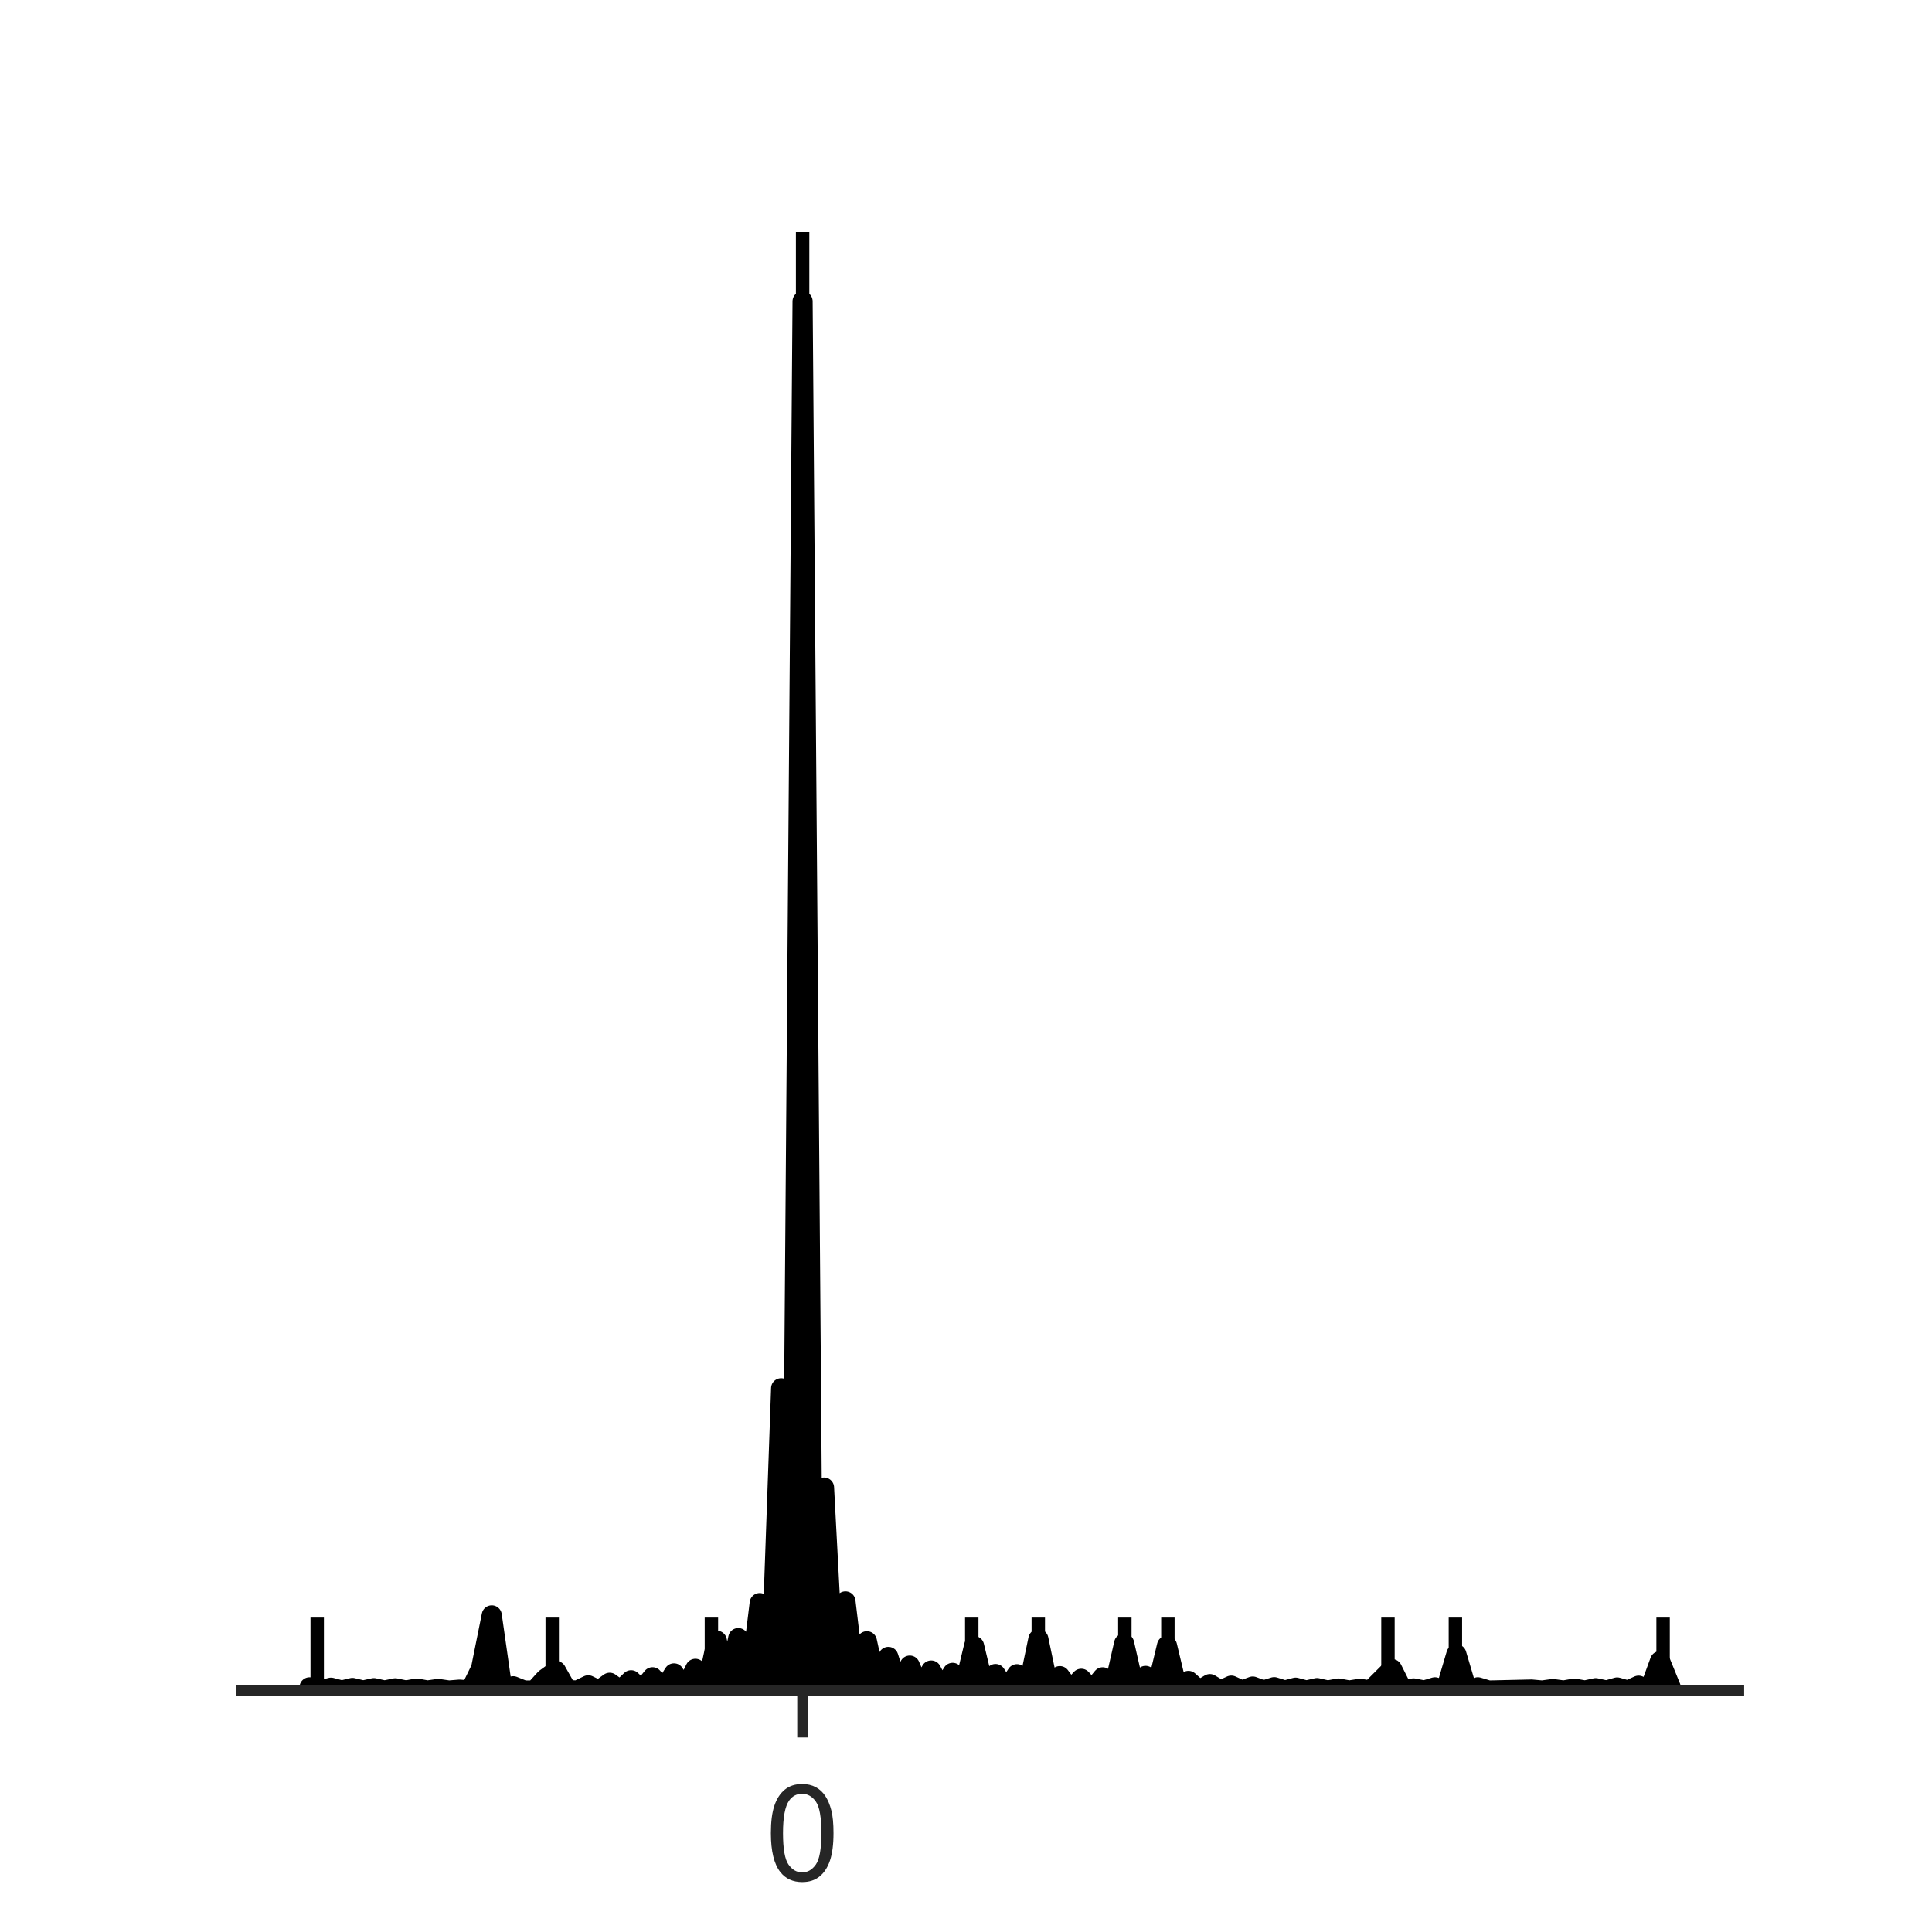 <?xml version="1.0" encoding="utf-8" standalone="no"?>
<!DOCTYPE svg PUBLIC "-//W3C//DTD SVG 1.1//EN"
  "http://www.w3.org/Graphics/SVG/1.1/DTD/svg11.dtd">
<!-- Created with matplotlib (http://matplotlib.org/) -->
<svg height="144pt" version="1.1" viewBox="0 0 144 144" width="144pt" xmlns="http://www.w3.org/2000/svg" xmlns:xlink="http://www.w3.org/1999/xlink">
 <defs>
  <style type="text/css">
*{stroke-linecap:butt;stroke-linejoin:round;}
  </style>
 </defs>
 <g id="figure_1">
  <g id="patch_1">
   <path d="M 0 144 
L 144 144 
L 144 0 
L 0 0 
z
" style="fill:#ffffff;"/>
  </g>
  <g id="axes_1">
   <g id="patch_2">
    <path d="M 18 126 
L 129.6 126 
L 129.6 17.28 
L 18 17.28 
z
" style="fill:#ffffff;"/>
   </g>
   <g id="matplotlib.axis_1">
    <g id="xtick_1">
     <g id="line2d_1">
      <defs>
       <path d="M 0 0 
L 0 3.5 
" id="m0173f88170" style="stroke:#262626;stroke-width:0.8;"/>
      </defs>
      <g>
       <use style="fill:#262626;stroke:#262626;stroke-width:0.8;" x="59.822" xlink:href="#m0173f88170" y="126"/>
      </g>
     </g>
     <g id="text_1">
      <!-- 0 -->
      <defs>
       <path d="M 4.156 35.297 
Q 4.156 48 6.766 55.734 
Q 9.375 63.484 14.516 67.672 
Q 19.672 71.875 27.484 71.875 
Q 33.25 71.875 37.594 69.547 
Q 41.938 67.234 44.766 62.859 
Q 47.609 58.5 49.219 52.219 
Q 50.828 45.953 50.828 35.297 
Q 50.828 22.703 48.234 14.969 
Q 45.656 7.234 40.5 3 
Q 35.359 -1.219 27.484 -1.219 
Q 17.141 -1.219 11.234 6.203 
Q 4.156 15.141 4.156 35.297 
z
M 13.188 35.297 
Q 13.188 17.672 17.312 11.828 
Q 21.438 6 27.484 6 
Q 33.547 6 37.672 11.859 
Q 41.797 17.719 41.797 35.297 
Q 41.797 52.984 37.672 58.781 
Q 33.547 64.594 27.391 64.594 
Q 21.344 64.594 17.719 59.469 
Q 13.188 52.938 13.188 35.297 
z
" id="ArialMT-30"/>
      </defs>
      <g style="fill:#262626;" transform="translate(57.042 140.158)scale(0.1 -0.1)">
       <use xlink:href="#ArialMT-30"/>
      </g>
     </g>
    </g>
    <g id="text_2">
     <!-- $pKa$ Epik micro - $pKa$ Epik macro -->
     <defs>
      <path d="M 49.609 33.688 
Q 49.609 40.875 46.484 44.672 
Q 43.359 48.484 37.5 48.484 
Q 33.5 48.484 29.859 46.438 
Q 26.219 44.391 23.391 40.484 
Q 20.609 36.625 18.938 31.156 
Q 17.281 25.688 17.281 20.312 
Q 17.281 13.484 20.406 9.797 
Q 23.531 6.109 29.297 6.109 
Q 33.547 6.109 37.188 8.109 
Q 40.828 10.109 43.406 13.922 
Q 46.188 17.922 47.891 23.344 
Q 49.609 28.766 49.609 33.688 
z
M 21.781 46.391 
Q 25.391 51.125 30.297 53.562 
Q 35.203 56 41.219 56 
Q 49.609 56 54.25 50.5 
Q 58.891 45.016 58.891 35.109 
Q 58.891 27 56 19.656 
Q 53.125 12.312 47.703 6.5 
Q 44.094 2.641 39.547 0.609 
Q 35.016 -1.422 29.984 -1.422 
Q 24.172 -1.422 20.219 1 
Q 16.266 3.422 14.312 8.203 
L 8.688 -20.797 
L -0.297 -20.797 
L 14.406 54.688 
L 23.391 54.688 
z
" id="DejaVuSans-Oblique-70"/>
      <path d="M 16.891 72.906 
L 26.812 72.906 
L 20.797 42.188 
L 59.078 72.906 
L 72.219 72.906 
L 28.906 38.094 
L 60.594 0 
L 48.578 0 
L 19.484 35.5 
L 12.594 0 
L 2.688 0 
z
" id="DejaVuSans-Oblique-4b"/>
      <path d="M 53.719 31.203 
L 47.609 0 
L 38.625 0 
L 40.281 8.297 
Q 36.328 3.422 31.266 1 
Q 26.219 -1.422 20.016 -1.422 
Q 13.031 -1.422 8.562 2.844 
Q 4.109 7.125 4.109 13.812 
Q 4.109 23.391 11.75 28.953 
Q 19.391 34.516 32.812 34.516 
L 45.312 34.516 
L 45.797 36.922 
Q 45.906 37.312 45.953 37.766 
Q 46 38.234 46 39.203 
Q 46 43.562 42.453 45.969 
Q 38.922 48.391 32.516 48.391 
Q 28.125 48.391 23.5 47.266 
Q 18.891 46.141 14.016 43.891 
L 15.578 52.203 
Q 20.656 54.109 25.516 55.047 
Q 30.375 56 34.906 56 
Q 44.578 56 49.625 51.797 
Q 54.688 47.609 54.688 39.594 
Q 54.688 37.984 54.438 35.812 
Q 54.203 33.641 53.719 31.203 
z
M 44 27.484 
L 35.016 27.484 
Q 23.969 27.484 18.672 24.531 
Q 13.375 21.578 13.375 15.375 
Q 13.375 11.078 16.078 8.641 
Q 18.797 6.203 23.578 6.203 
Q 30.906 6.203 36.375 11.453 
Q 41.844 16.703 43.609 25.484 
z
" id="DejaVuSans-Oblique-61"/>
      <path id="ArialMT-20"/>
      <path d="M 7.906 0 
L 7.906 71.578 
L 59.672 71.578 
L 59.672 63.141 
L 17.391 63.141 
L 17.391 41.219 
L 56.984 41.219 
L 56.984 32.812 
L 17.391 32.812 
L 17.391 8.453 
L 61.328 8.453 
L 61.328 0 
z
" id="ArialMT-45"/>
      <path d="M 6.594 -19.875 
L 6.594 51.859 
L 14.594 51.859 
L 14.594 45.125 
Q 17.438 49.078 21 51.047 
Q 24.562 53.031 29.641 53.031 
Q 36.281 53.031 41.359 49.609 
Q 46.438 46.188 49.016 39.953 
Q 51.609 33.734 51.609 26.312 
Q 51.609 18.359 48.75 11.984 
Q 45.906 5.609 40.453 2.219 
Q 35.016 -1.172 29 -1.172 
Q 24.609 -1.172 21.109 0.688 
Q 17.625 2.547 15.375 5.375 
L 15.375 -19.875 
z
M 14.547 25.641 
Q 14.547 15.625 18.594 10.844 
Q 22.656 6.062 28.422 6.062 
Q 34.281 6.062 38.453 11.016 
Q 42.625 15.969 42.625 26.375 
Q 42.625 36.281 38.547 41.203 
Q 34.469 46.141 28.812 46.141 
Q 23.188 46.141 18.859 40.891 
Q 14.547 35.641 14.547 25.641 
z
" id="ArialMT-70"/>
      <path d="M 6.641 61.469 
L 6.641 71.578 
L 15.438 71.578 
L 15.438 61.469 
z
M 6.641 0 
L 6.641 51.859 
L 15.438 51.859 
L 15.438 0 
z
" id="ArialMT-69"/>
      <path d="M 6.641 0 
L 6.641 71.578 
L 15.438 71.578 
L 15.438 30.766 
L 36.234 51.859 
L 47.609 51.859 
L 27.781 32.625 
L 49.609 0 
L 38.766 0 
L 21.625 26.516 
L 15.438 20.562 
L 15.438 0 
z
" id="ArialMT-6b"/>
      <path d="M 6.594 0 
L 6.594 51.859 
L 14.453 51.859 
L 14.453 44.578 
Q 16.891 48.391 20.938 50.703 
Q 25 53.031 30.172 53.031 
Q 35.938 53.031 39.625 50.641 
Q 43.312 48.25 44.828 43.953 
Q 50.984 53.031 60.844 53.031 
Q 68.562 53.031 72.703 48.75 
Q 76.859 44.484 76.859 35.594 
L 76.859 0 
L 68.109 0 
L 68.109 32.672 
Q 68.109 37.938 67.25 40.25 
Q 66.406 42.578 64.156 43.984 
Q 61.922 45.406 58.891 45.406 
Q 53.422 45.406 49.797 41.766 
Q 46.188 38.141 46.188 30.125 
L 46.188 0 
L 37.406 0 
L 37.406 33.688 
Q 37.406 39.547 35.25 42.469 
Q 33.109 45.406 28.219 45.406 
Q 24.516 45.406 21.359 43.453 
Q 18.219 41.5 16.797 37.734 
Q 15.375 33.984 15.375 26.906 
L 15.375 0 
z
" id="ArialMT-6d"/>
      <path d="M 40.438 19 
L 49.078 17.875 
Q 47.656 8.938 41.812 3.875 
Q 35.984 -1.172 27.484 -1.172 
Q 16.844 -1.172 10.375 5.781 
Q 3.906 12.75 3.906 25.734 
Q 3.906 34.125 6.688 40.422 
Q 9.469 46.734 15.156 49.875 
Q 20.844 53.031 27.547 53.031 
Q 35.984 53.031 41.359 48.75 
Q 46.734 44.484 48.25 36.625 
L 39.703 35.297 
Q 38.484 40.531 35.375 43.156 
Q 32.281 45.797 27.875 45.797 
Q 21.234 45.797 17.078 41.031 
Q 12.938 36.281 12.938 25.984 
Q 12.938 15.531 16.938 10.797 
Q 20.953 6.062 27.391 6.062 
Q 32.562 6.062 36.031 9.234 
Q 39.5 12.406 40.438 19 
z
" id="ArialMT-63"/>
      <path d="M 6.5 0 
L 6.5 51.859 
L 14.406 51.859 
L 14.406 44 
Q 17.438 49.516 20 51.266 
Q 22.562 53.031 25.641 53.031 
Q 30.078 53.031 34.672 50.203 
L 31.641 42.047 
Q 28.422 43.953 25.203 43.953 
Q 22.312 43.953 20.016 42.219 
Q 17.719 40.484 16.75 37.406 
Q 15.281 32.719 15.281 27.156 
L 15.281 0 
z
" id="ArialMT-72"/>
      <path d="M 3.328 25.922 
Q 3.328 40.328 11.328 47.266 
Q 18.016 53.031 27.641 53.031 
Q 38.328 53.031 45.109 46.016 
Q 51.906 39.016 51.906 26.656 
Q 51.906 16.656 48.906 10.906 
Q 45.906 5.172 40.156 2 
Q 34.422 -1.172 27.641 -1.172 
Q 16.75 -1.172 10.031 5.812 
Q 3.328 12.797 3.328 25.922 
z
M 12.359 25.922 
Q 12.359 15.969 16.703 11.016 
Q 21.047 6.062 27.641 6.062 
Q 34.188 6.062 38.531 11.031 
Q 42.875 16.016 42.875 26.219 
Q 42.875 35.844 38.5 40.797 
Q 34.125 45.75 27.641 45.75 
Q 21.047 45.75 16.703 40.812 
Q 12.359 35.891 12.359 25.922 
z
" id="ArialMT-6f"/>
      <path d="M 3.172 21.484 
L 3.172 30.328 
L 30.172 30.328 
L 30.172 21.484 
z
" id="ArialMT-2d"/>
      <path d="M 40.438 6.391 
Q 35.547 2.25 31.031 0.531 
Q 26.516 -1.172 21.344 -1.172 
Q 12.797 -1.172 8.203 3 
Q 3.609 7.172 3.609 13.672 
Q 3.609 17.484 5.344 20.625 
Q 7.078 23.781 9.891 25.688 
Q 12.703 27.594 16.219 28.562 
Q 18.797 29.25 24.031 29.891 
Q 34.672 31.156 39.703 32.906 
Q 39.75 34.719 39.75 35.203 
Q 39.75 40.578 37.25 42.781 
Q 33.891 45.75 27.25 45.75 
Q 21.047 45.75 18.094 43.578 
Q 15.141 41.406 13.719 35.891 
L 5.125 37.062 
Q 6.297 42.578 8.984 45.969 
Q 11.672 49.359 16.75 51.188 
Q 21.828 53.031 28.516 53.031 
Q 35.156 53.031 39.297 51.469 
Q 43.453 49.906 45.406 47.531 
Q 47.359 45.172 48.141 41.547 
Q 48.578 39.312 48.578 33.453 
L 48.578 21.734 
Q 48.578 9.469 49.141 6.219 
Q 49.703 2.984 51.375 0 
L 42.188 0 
Q 40.828 2.734 40.438 6.391 
z
M 39.703 26.031 
Q 34.906 24.078 25.344 22.703 
Q 19.922 21.922 17.672 20.938 
Q 15.438 19.969 14.203 18.094 
Q 12.984 16.219 12.984 13.922 
Q 12.984 10.406 15.641 8.062 
Q 18.312 5.719 23.438 5.719 
Q 28.516 5.719 32.469 7.938 
Q 36.422 10.156 38.281 14.016 
Q 39.703 17 39.703 22.797 
z
" id="ArialMT-61"/>
     </defs>
     <g style="fill:#262626;" transform="translate(-0.8 153.445)scale(0.1 -0.1)">
      <use transform="translate(0 0.094)" xlink:href="#DejaVuSans-Oblique-70"/>
      <use transform="translate(63.477 0.094)" xlink:href="#DejaVuSans-Oblique-4b"/>
      <use transform="translate(129.053 0.094)" xlink:href="#DejaVuSans-Oblique-61"/>
      <use transform="translate(190.332 0.094)" xlink:href="#ArialMT-20"/>
      <use transform="translate(218.115 0.094)" xlink:href="#ArialMT-45"/>
      <use transform="translate(284.814 0.094)" xlink:href="#ArialMT-70"/>
      <use transform="translate(340.43 0.094)" xlink:href="#ArialMT-69"/>
      <use transform="translate(362.646 0.094)" xlink:href="#ArialMT-6b"/>
      <use transform="translate(412.646 0.094)" xlink:href="#ArialMT-20"/>
      <use transform="translate(440.43 0.094)" xlink:href="#ArialMT-6d"/>
      <use transform="translate(523.73 0.094)" xlink:href="#ArialMT-69"/>
      <use transform="translate(545.947 0.094)" xlink:href="#ArialMT-63"/>
      <use transform="translate(595.947 0.094)" xlink:href="#ArialMT-72"/>
      <use transform="translate(629.248 0.094)" xlink:href="#ArialMT-6f"/>
      <use transform="translate(684.863 0.094)" xlink:href="#ArialMT-20"/>
      <use transform="translate(712.646 0.094)" xlink:href="#ArialMT-2d"/>
      <use transform="translate(745.947 0.094)" xlink:href="#ArialMT-20"/>
      <use transform="translate(773.73 0.094)" xlink:href="#DejaVuSans-Oblique-70"/>
      <use transform="translate(837.207 0.094)" xlink:href="#DejaVuSans-Oblique-4b"/>
      <use transform="translate(902.783 0.094)" xlink:href="#DejaVuSans-Oblique-61"/>
      <use transform="translate(964.062 0.094)" xlink:href="#ArialMT-20"/>
      <use transform="translate(991.846 0.094)" xlink:href="#ArialMT-45"/>
      <use transform="translate(1058.545 0.094)" xlink:href="#ArialMT-70"/>
      <use transform="translate(1114.16 0.094)" xlink:href="#ArialMT-69"/>
      <use transform="translate(1136.377 0.094)" xlink:href="#ArialMT-6b"/>
      <use transform="translate(1186.377 0.094)" xlink:href="#ArialMT-20"/>
      <use transform="translate(1214.16 0.094)" xlink:href="#ArialMT-6d"/>
      <use transform="translate(1297.461 0.094)" xlink:href="#ArialMT-61"/>
      <use transform="translate(1353.076 0.094)" xlink:href="#ArialMT-63"/>
      <use transform="translate(1403.076 0.094)" xlink:href="#ArialMT-72"/>
      <use transform="translate(1436.377 0.094)" xlink:href="#ArialMT-6f"/>
     </g>
    </g>
   </g>
   <g id="matplotlib.axis_2"/>
   <g id="PolyCollection_1">
    <defs>
     <path d="M 23.073 -18.237 
L 23.073 -18 
L 23.872 -18 
L 24.67 -18 
L 25.469 -18 
L 26.268 -18 
L 27.067 -18 
L 27.866 -18 
L 28.665 -18 
L 29.464 -18 
L 30.262 -18 
L 31.061 -18 
L 31.86 -18 
L 32.659 -18 
L 33.458 -18 
L 34.257 -18 
L 35.056 -18 
L 35.854 -18 
L 36.653 -18 
L 37.452 -18 
L 38.251 -18 
L 39.05 -18 
L 39.849 -18 
L 40.648 -18 
L 41.446 -18 
L 42.245 -18 
L 43.044 -18 
L 43.843 -18 
L 44.642 -18 
L 45.441 -18 
L 46.24 -18 
L 47.038 -18 
L 47.837 -18 
L 48.636 -18 
L 49.435 -18 
L 50.234 -18 
L 51.033 -18 
L 51.831 -18 
L 52.63 -18 
L 53.429 -18 
L 54.228 -18 
L 55.027 -18 
L 55.826 -18 
L 56.625 -18 
L 57.423 -18 
L 58.222 -18 
L 59.021 -18 
L 59.82 -18 
L 60.619 -18 
L 61.418 -18 
L 62.217 -18 
L 63.015 -18 
L 63.814 -18 
L 64.613 -18 
L 65.412 -18 
L 66.211 -18 
L 67.01 -18 
L 67.809 -18 
L 68.607 -18 
L 69.406 -18 
L 70.205 -18 
L 71.004 -18 
L 71.803 -18 
L 72.602 -18 
L 73.401 -18 
L 74.199 -18 
L 74.998 -18 
L 75.797 -18 
L 76.596 -18 
L 77.395 -18 
L 78.194 -18 
L 78.993 -18 
L 79.791 -18 
L 80.59 -18 
L 81.389 -18 
L 82.188 -18 
L 82.987 -18 
L 83.786 -18 
L 84.585 -18 
L 85.383 -18 
L 86.182 -18 
L 86.981 -18 
L 87.78 -18 
L 88.579 -18 
L 89.378 -18 
L 90.177 -18 
L 90.975 -18 
L 91.774 -18 
L 92.573 -18 
L 93.372 -18 
L 94.171 -18 
L 94.97 -18 
L 95.769 -18 
L 96.567 -18 
L 97.366 -18 
L 98.165 -18 
L 98.964 -18 
L 99.763 -18 
L 100.562 -18 
L 101.36 -18 
L 102.159 -18 
L 102.958 -18 
L 103.757 -18 
L 104.556 -18 
L 105.355 -18 
L 106.154 -18 
L 106.952 -18 
L 107.751 -18 
L 108.55 -18 
L 109.349 -18 
L 110.148 -18 
L 110.947 -18 
L 111.746 -18 
L 112.544 -18 
L 113.343 -18 
L 114.142 -18 
L 114.941 -18 
L 115.74 -18 
L 116.539 -18 
L 117.338 -18 
L 118.136 -18 
L 118.935 -18 
L 119.734 -18 
L 120.533 -18 
L 121.332 -18 
L 122.131 -18 
L 122.93 -18 
L 123.728 -18 
L 124.527 -18 
L 124.527 -18.226 
L 124.527 -18.226 
L 123.728 -20.186 
L 122.93 -18 
L 122.131 -18.361 
L 121.332 -18 
L 120.533 -18.227 
L 119.734 -18 
L 118.935 -18.173 
L 118.136 -18 
L 117.338 -18.139 
L 116.539 -18 
L 115.74 -18.109 
L 114.941 -18 
L 114.142 -18.073 
L 113.343 -18 
L 112.544 -18.015 
L 111.746 -18.033 
L 110.947 -18 
L 110.148 -18.24 
L 109.349 -18 
L 108.55 -20.698 
L 107.751 -18 
L 106.952 -18.238 
L 106.154 -18 
L 105.355 -18.156 
L 104.556 -18 
L 103.757 -19.592 
L 102.958 -18.846 
L 102.159 -18 
L 101.36 -18.126 
L 100.562 -18 
L 99.763 -18.149 
L 98.964 -18 
L 98.165 -18.18 
L 97.366 -18 
L 96.567 -18.211 
L 95.769 -18 
L 94.97 -18.248 
L 94.171 -18 
L 93.372 -18.296 
L 92.573 -18 
L 91.774 -18.364 
L 90.975 -18 
L 90.177 -18.477 
L 89.378 -18 
L 88.579 -18.715 
L 87.78 -18 
L 86.981 -21.335 
L 86.182 -18 
L 85.383 -19.089 
L 84.585 -18 
L 83.786 -21.499 
L 82.987 -18 
L 82.188 -18.982 
L 81.389 -18 
L 80.59 -18.874 
L 79.791 -18 
L 78.993 -19.071 
L 78.194 -18 
L 77.395 -21.823 
L 76.596 -18 
L 75.797 -19.214 
L 74.998 -18 
L 74.199 -19.227 
L 73.401 -18 
L 72.602 -21.314 
L 71.803 -18 
L 71.004 -19.315 
L 70.205 -18 
L 69.406 -19.489 
L 68.607 -18 
L 67.809 -19.856 
L 67.01 -18 
L 66.211 -20.503 
L 65.412 -18 
L 64.613 -21.669 
L 63.814 -18 
L 63.015 -24.641 
L 62.217 -18 
L 61.418 -33.126 
L 60.619 -18 
L 59.82 -121.543 
L 59.021 -18 
L 58.222 -40.527 
L 57.423 -18 
L 56.625 -24.514 
L 55.826 -18 
L 55.027 -21.905 
L 54.228 -18 
L 53.429 -21.709 
L 52.63 -18 
L 51.831 -19.616 
L 51.033 -18 
L 50.234 -19.276 
L 49.435 -18 
L 48.636 -18.986 
L 47.837 -18 
L 47.038 -18.763 
L 46.24 -18 
L 45.441 -18.577 
L 44.642 -18 
L 43.843 -18.386 
L 43.044 -18 
L 42.245 -18.039 
L 41.446 -19.457 
L 40.648 -18.876 
L 39.849 -18 
L 39.05 -18 
L 38.251 -18.318 
L 37.452 -18 
L 36.653 -23.599 
L 35.854 -19.633 
L 35.056 -18 
L 34.257 -18.065 
L 33.458 -18 
L 32.659 -18.116 
L 31.86 -18 
L 31.061 -18.146 
L 30.262 -18 
L 29.464 -18.163 
L 28.665 -18 
L 27.866 -18.175 
L 27.067 -18 
L 26.268 -18.189 
L 25.469 -18 
L 24.67 -18.21 
L 23.872 -18 
L 23.073 -18.237 
z
" id="m861db04bc0" style="stroke:#ffffff;stroke-opacity:0.25;"/>
    </defs>
    <g clip-path="url(#p9be42ca210)">
     <use style="fill-opacity:0.25;stroke:#ffffff;stroke-opacity:0.25;" x="0" xlink:href="#m861db04bc0" y="144"/>
    </g>
   </g>
   <g id="LineCollection_1">
    <path clip-path="url(#p9be42ca210)" d="M 59.822 126 
L 59.822 120.564 
" style="fill:none;stroke:#000000;"/>
    <path clip-path="url(#p9be42ca210)" d="M 59.837 126 
L 59.837 120.564 
" style="fill:none;stroke:#000000;"/>
    <path clip-path="url(#p9be42ca210)" d="M 59.811 126 
L 59.811 120.564 
" style="fill:none;stroke:#000000;"/>
    <path clip-path="url(#p9be42ca210)" d="M 59.822 126 
L 59.822 120.564 
" style="fill:none;stroke:#000000;"/>
    <path clip-path="url(#p9be42ca210)" d="M 36.427 126 
L 36.427 120.564 
" style="fill:none;stroke:#000000;"/>
    <path clip-path="url(#p9be42ca210)" d="M 59.822 126 
L 59.822 120.564 
" style="fill:none;stroke:#000000;"/>
    <path clip-path="url(#p9be42ca210)" d="M 59.822 126 
L 59.822 120.564 
" style="fill:none;stroke:#000000;"/>
    <path clip-path="url(#p9be42ca210)" d="M 58.758 126 
L 58.758 120.564 
" style="fill:none;stroke:#000000;"/>
    <path clip-path="url(#p9be42ca210)" d="M 59.199 126 
L 59.199 120.564 
" style="fill:none;stroke:#000000;"/>
    <path clip-path="url(#p9be42ca210)" d="M 59.822 126 
L 59.822 120.564 
" style="fill:none;stroke:#000000;"/>
    <path clip-path="url(#p9be42ca210)" d="M 58.076 126 
L 58.076 120.564 
" style="fill:none;stroke:#000000;"/>
    <path clip-path="url(#p9be42ca210)" d="M 59.822 126 
L 59.822 120.564 
" style="fill:none;stroke:#000000;"/>
    <path clip-path="url(#p9be42ca210)" d="M 59.907 126 
L 59.907 120.564 
" style="fill:none;stroke:#000000;"/>
    <path clip-path="url(#p9be42ca210)" d="M 59.781 126 
L 59.781 120.564 
" style="fill:none;stroke:#000000;"/>
    <path clip-path="url(#p9be42ca210)" d="M 59.822 126 
L 59.822 120.564 
" style="fill:none;stroke:#000000;"/>
    <path clip-path="url(#p9be42ca210)" d="M 61.479 126 
L 61.479 120.564 
" style="fill:none;stroke:#000000;"/>
    <path clip-path="url(#p9be42ca210)" d="M 58.403 126 
L 58.403 120.564 
" style="fill:none;stroke:#000000;"/>
    <path clip-path="url(#p9be42ca210)" d="M 59.816 126 
L 59.816 120.564 
" style="fill:none;stroke:#000000;"/>
    <path clip-path="url(#p9be42ca210)" d="M 59.822 126 
L 59.822 120.564 
" style="fill:none;stroke:#000000;"/>
    <path clip-path="url(#p9be42ca210)" d="M 58.076 126 
L 58.076 120.564 
" style="fill:none;stroke:#000000;"/>
    <path clip-path="url(#p9be42ca210)" d="M 59.822 126 
L 59.822 120.564 
" style="fill:none;stroke:#000000;"/>
    <path clip-path="url(#p9be42ca210)" d="M 59.857 126 
L 59.857 120.564 
" style="fill:none;stroke:#000000;"/>
    <path clip-path="url(#p9be42ca210)" d="M 59.714 126 
L 59.714 120.564 
" style="fill:none;stroke:#000000;"/>
    <path clip-path="url(#p9be42ca210)" d="M 59.819 126 
L 59.819 120.564 
" style="fill:none;stroke:#000000;"/>
    <path clip-path="url(#p9be42ca210)" d="M 83.839 126 
L 83.839 120.564 
" style="fill:none;stroke:#000000;"/>
    <path clip-path="url(#p9be42ca210)" d="M 36.385 126 
L 36.385 120.564 
" style="fill:none;stroke:#000000;"/>
    <path clip-path="url(#p9be42ca210)" d="M 59.822 126 
L 59.822 120.564 
" style="fill:none;stroke:#000000;"/>
    <path clip-path="url(#p9be42ca210)" d="M 41.158 126 
L 41.158 120.564 
" style="fill:none;stroke:#000000;"/>
    <path clip-path="url(#p9be42ca210)" d="M 59.295 126 
L 59.295 120.564 
" style="fill:none;stroke:#000000;"/>
    <path clip-path="url(#p9be42ca210)" d="M 59.818 126 
L 59.818 120.564 
" style="fill:none;stroke:#000000;"/>
    <path clip-path="url(#p9be42ca210)" d="M 108.477 126 
L 108.477 120.564 
" style="fill:none;stroke:#000000;"/>
    <path clip-path="url(#p9be42ca210)" d="M 59.516 126 
L 59.516 120.564 
" style="fill:none;stroke:#000000;"/>
    <path clip-path="url(#p9be42ca210)" d="M 59.822 126 
L 59.822 120.564 
" style="fill:none;stroke:#000000;"/>
    <path clip-path="url(#p9be42ca210)" d="M 59.822 126 
L 59.822 120.564 
" style="fill:none;stroke:#000000;"/>
    <path clip-path="url(#p9be42ca210)" d="M 36.41 126 
L 36.41 120.564 
" style="fill:none;stroke:#000000;"/>
    <path clip-path="url(#p9be42ca210)" d="M 59.822 126 
L 59.822 120.564 
" style="fill:none;stroke:#000000;"/>
    <path clip-path="url(#p9be42ca210)" d="M 87.047 126 
L 87.047 120.564 
" style="fill:none;stroke:#000000;"/>
    <path clip-path="url(#p9be42ca210)" d="M 23.643 126 
L 23.643 120.564 
" style="fill:none;stroke:#000000;"/>
    <path clip-path="url(#p9be42ca210)" d="M 59.822 126 
L 59.822 120.564 
" style="fill:none;stroke:#000000;"/>
    <path clip-path="url(#p9be42ca210)" d="M 59.824 126 
L 59.824 120.564 
" style="fill:none;stroke:#000000;"/>
    <path clip-path="url(#p9be42ca210)" d="M 59.726 126 
L 59.726 120.564 
" style="fill:none;stroke:#000000;"/>
    <path clip-path="url(#p9be42ca210)" d="M 59.822 126 
L 59.822 120.564 
" style="fill:none;stroke:#000000;"/>
    <path clip-path="url(#p9be42ca210)" d="M 59.999 126 
L 59.999 120.564 
" style="fill:none;stroke:#000000;"/>
    <path clip-path="url(#p9be42ca210)" d="M 59.723 126 
L 59.723 120.564 
" style="fill:none;stroke:#000000;"/>
    <path clip-path="url(#p9be42ca210)" d="M 59.823 126 
L 59.823 120.564 
" style="fill:none;stroke:#000000;"/>
    <path clip-path="url(#p9be42ca210)" d="M 59.213 126 
L 59.213 120.564 
" style="fill:none;stroke:#000000;"/>
    <path clip-path="url(#p9be42ca210)" d="M 59.822 126 
L 59.822 120.564 
" style="fill:none;stroke:#000000;"/>
    <path clip-path="url(#p9be42ca210)" d="M 77.388 126 
L 77.388 120.564 
" style="fill:none;stroke:#000000;"/>
    <path clip-path="url(#p9be42ca210)" d="M 72.429 126 
L 72.429 120.564 
" style="fill:none;stroke:#000000;"/>
    <path clip-path="url(#p9be42ca210)" d="M 103.451 126 
L 103.451 120.564 
" style="fill:none;stroke:#000000;"/>
    <path clip-path="url(#p9be42ca210)" d="M 53.024 126 
L 53.024 120.564 
" style="fill:none;stroke:#000000;"/>
    <path clip-path="url(#p9be42ca210)" d="M 60.742 126 
L 60.742 120.564 
" style="fill:none;stroke:#000000;"/>
    <path clip-path="url(#p9be42ca210)" d="M 59.611 126 
L 59.611 120.564 
" style="fill:none;stroke:#000000;"/>
    <path clip-path="url(#p9be42ca210)" d="M 59.822 126 
L 59.822 120.564 
" style="fill:none;stroke:#000000;"/>
    <path clip-path="url(#p9be42ca210)" d="M 58.446 126 
L 58.446 120.564 
" style="fill:none;stroke:#000000;"/>
    <path clip-path="url(#p9be42ca210)" d="M 60.607 126 
L 60.607 120.564 
" style="fill:none;stroke:#000000;"/>
    <path clip-path="url(#p9be42ca210)" d="M 59.155 126 
L 59.155 120.564 
" style="fill:none;stroke:#000000;"/>
    <path clip-path="url(#p9be42ca210)" d="M 62.066 126 
L 62.066 120.564 
" style="fill:none;stroke:#000000;"/>
    <path clip-path="url(#p9be42ca210)" d="M 59.768 126 
L 59.768 120.564 
" style="fill:none;stroke:#000000;"/>
    <path clip-path="url(#p9be42ca210)" d="M 57.961 126 
L 57.961 120.564 
" style="fill:none;stroke:#000000;"/>
    <path clip-path="url(#p9be42ca210)" d="M 62.513 126 
L 62.513 120.564 
" style="fill:none;stroke:#000000;"/>
    <path clip-path="url(#p9be42ca210)" d="M 123.957 126 
L 123.957 120.564 
" style="fill:none;stroke:#000000;"/>
    <path clip-path="url(#p9be42ca210)" d="M 59.259 126 
L 59.259 120.564 
" style="fill:none;stroke:#000000;"/>
    <path clip-path="url(#p9be42ca210)" d="M 60.318 126 
L 60.318 120.564 
" style="fill:none;stroke:#000000;"/>
   </g>
   <g id="line2d_2">
    <path clip-path="url(#p9be42ca210)" d="M 23.073 125.763 
L 23.872 126 
L 24.67 125.79 
L 25.469 126 
L 26.268 125.811 
L 27.067 126 
L 27.866 125.825 
L 28.665 126 
L 29.464 125.837 
L 30.262 126 
L 31.061 125.854 
L 31.86 126 
L 32.659 125.884 
L 33.458 126 
L 34.257 125.935 
L 35.056 126 
L 35.854 124.367 
L 36.653 120.401 
L 37.452 126 
L 38.251 125.682 
L 39.05 126 
L 39.849 126 
L 40.648 125.124 
L 41.446 124.543 
L 42.245 125.961 
L 43.044 126 
L 43.843 125.614 
L 44.642 126 
L 45.441 125.423 
L 46.24 126 
L 47.038 125.237 
L 47.837 126 
L 48.636 125.014 
L 49.435 126 
L 50.234 124.724 
L 51.033 126 
L 51.831 124.384 
L 52.63 126 
L 53.429 122.291 
L 54.228 126 
L 55.027 122.095 
L 55.826 126 
L 56.625 119.486 
L 57.423 126 
L 58.222 103.473 
L 59.021 126 
L 59.82 22.457 
L 60.619 126 
L 61.418 110.874 
L 62.217 126 
L 63.015 119.359 
L 63.814 126 
L 64.613 122.331 
L 65.412 126 
L 66.211 123.497 
L 67.01 126 
L 67.809 124.144 
L 68.607 126 
L 69.406 124.511 
L 70.205 126 
L 71.004 124.685 
L 71.803 126 
L 72.602 122.686 
L 73.401 126 
L 74.199 124.773 
L 74.998 126 
L 75.797 124.786 
L 76.596 126 
L 77.395 122.177 
L 78.194 126 
L 78.993 124.929 
L 79.791 126 
L 80.59 125.126 
L 81.389 126 
L 82.188 125.018 
L 82.987 126 
L 83.786 122.501 
L 84.585 126 
L 85.383 124.911 
L 86.182 126 
L 86.981 122.665 
L 87.78 126 
L 88.579 125.285 
L 89.378 126 
L 90.177 125.523 
L 90.975 126 
L 91.774 125.636 
L 92.573 126 
L 93.372 125.704 
L 94.171 126 
L 94.97 125.752 
L 95.769 126 
L 96.567 125.789 
L 97.366 126 
L 98.165 125.82 
L 98.964 126 
L 99.763 125.851 
L 100.562 126 
L 101.36 125.874 
L 102.159 126 
L 103.757 124.408 
L 104.556 126 
L 105.355 125.844 
L 106.154 126 
L 106.952 125.762 
L 107.751 126 
L 108.55 123.302 
L 109.349 126 
L 110.148 125.76 
L 110.947 126 
L 114.142 125.927 
L 114.941 126 
L 115.74 125.891 
L 116.539 126 
L 117.338 125.861 
L 118.136 126 
L 118.935 125.827 
L 119.734 126 
L 120.533 125.773 
L 121.332 126 
L 122.131 125.639 
L 122.93 126 
L 123.728 123.814 
L 124.527 125.774 
L 124.527 125.774 
" style="fill:none;stroke:#000000;stroke-linecap:round;stroke-width:1.5;"/>
   </g>
   <g id="line2d_3">
    <path clip-path="url(#p9be42ca210)" d="M 59.822 126 
L 59.822 17.28 
" style="fill:none;stroke:#000000;stroke-linecap:round;"/>
   </g>
   <g id="patch_3">
    <path d="M 18 126 
L 129.6 126 
" style="fill:none;stroke:#262626;stroke-linecap:square;stroke-linejoin:miter;stroke-width:0.8;"/>
   </g>
  </g>
 </g>
 <defs>
  <clipPath id="p9be42ca210">
   <rect height="108.72" width="111.6" x="18" y="17.28"/>
  </clipPath>
 </defs>
</svg>
